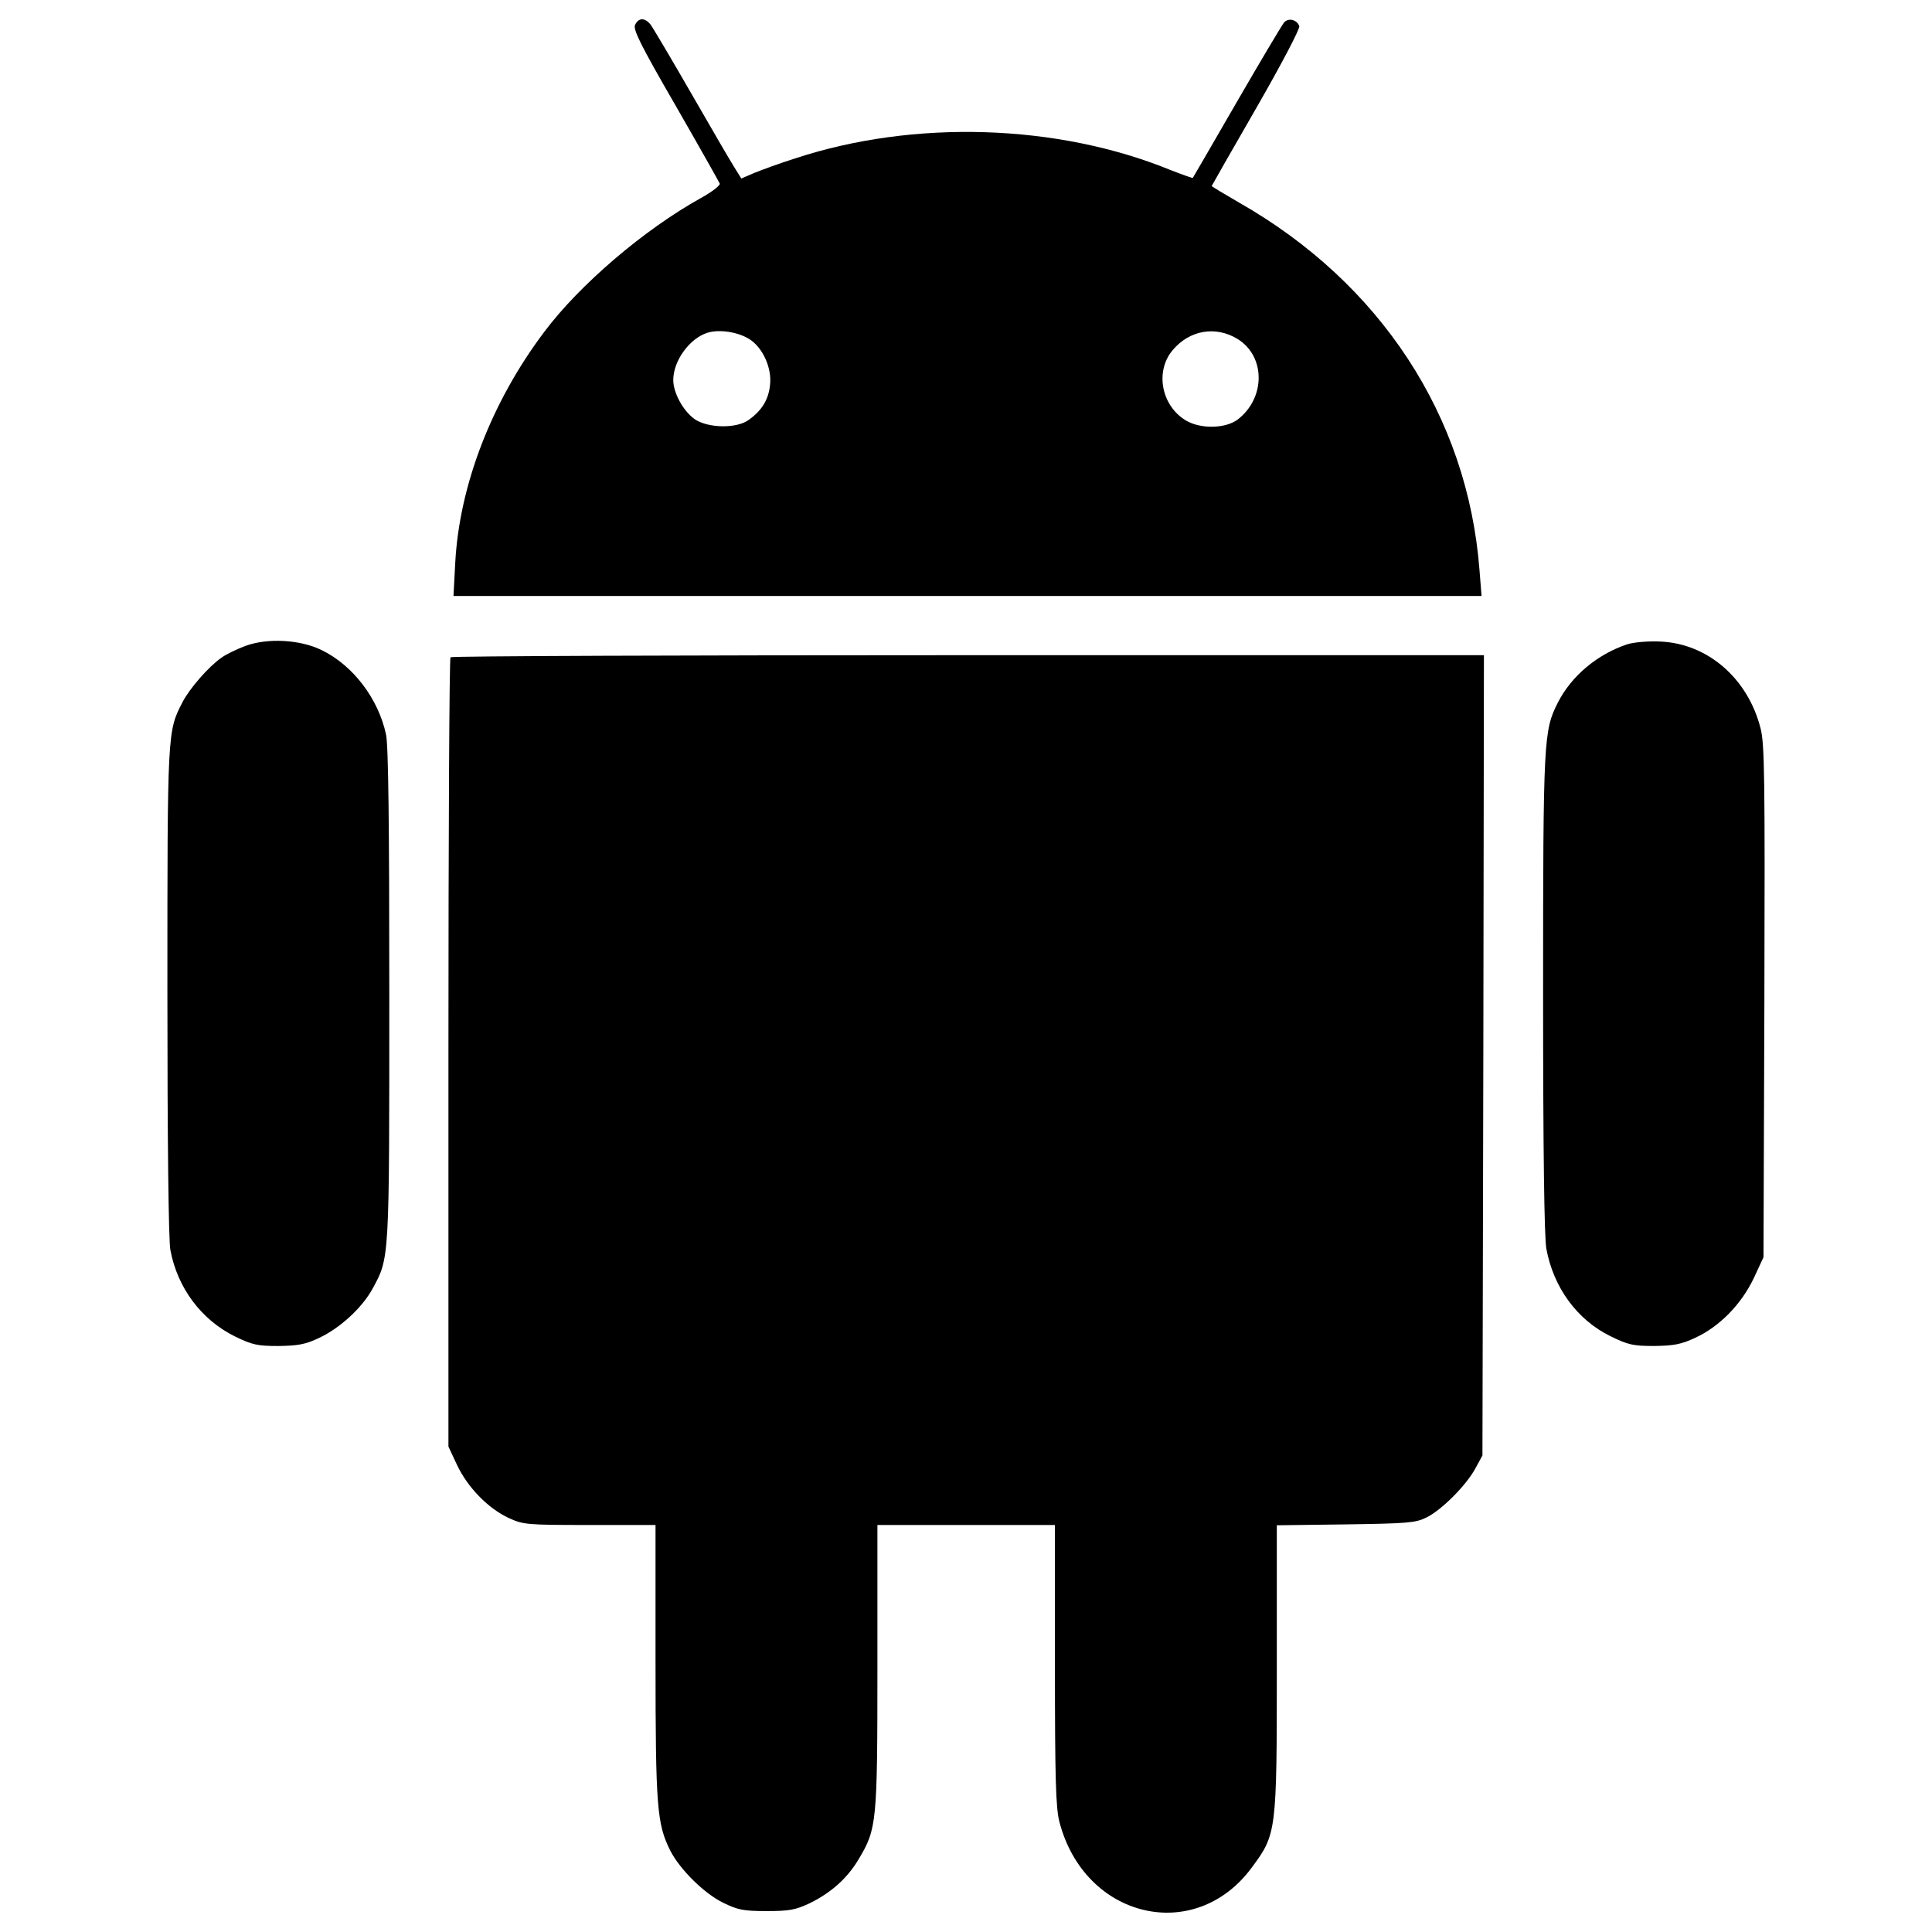 <?xml version="1.0" encoding="utf-8"?>
<!-- Svg Vector Icons : http://www.onlinewebfonts.com/icon -->
<!DOCTYPE svg PUBLIC "-//W3C//DTD SVG 1.1//EN" "http://www.w3.org/Graphics/SVG/1.1/DTD/svg11.dtd">
<svg version="1.1" xmlns="http://www.w3.org/2000/svg" xmlns:xlink="http://www.w3.org/1999/xlink" x="0px" y="0px" viewBox="0 0 1000 1000" enable-background="new 0 0 1000 1000" xml:space="preserve">
<g><g transform="translate(0,642) scale(0.1,-0.1)"><path d="M3287.4,6292c-12.3-23,26-101.1,208.3-416.5c122.5-212.9,225.1-395.1,229.7-405.8c3.1-9.2-39.8-42.9-98-75c-292.5-162.3-626.3-447.1-810.1-692.2c-272.6-361.4-439.5-794.8-460.9-1194.4l-9.2-173h2659.9h2661.4l-10.7,134.8c-61.3,796.3-513,1485.4-1245,1901.9c-76.6,44.4-140.9,82.7-140.9,85.8c0,1.5,104.1,183.8,231.2,404.3c128.6,223.6,226.6,410.4,222,422.7c-12.2,33.7-55.1,44.4-78.1,19.9c-10.7-12.3-121-197.5-245-411.9c-124-214.4-226.6-392-228.2-393.6c-1.5-1.5-53.6,16.8-116.4,41.4c-585,238.9-1327.7,261.9-1941.7,59.7c-78.1-24.5-173-59.7-211.3-75l-67.4-29.1l-35.2,56.7c-19.9,30.6-121,205.2-225.1,385.9c-104.1,180.7-199.1,341.5-211.3,356.8C3336.4,6328.8,3305.8,6328.8,3287.4,6292z M3876.9,4665.8c70.4-42.9,119.4-150.1,108.7-238.9c-7.7-75-41.3-130.2-108.7-179.2c-62.8-47.5-212.9-44.4-281.8,3.1c-59.7,42.9-110.3,136.3-110.3,202.1c0,99.5,84.2,215.9,177.6,245C3722.3,4716.3,3817.2,4702.5,3876.9,4665.8z M6405.1,4665.8c147-90.3,145.5-307.8,0-418.1c-62.8-45.9-186.8-49-263.4-6.1c-130.2,75-165.4,255.7-72,366C6157.1,4711.7,6291.8,4734.7,6405.1,4665.8z"/><path d="M1269.1,3076.3c-44.4-16.9-99.5-42.9-124-61.3c-67.4-47.5-165.4-160.8-200.6-229.7c-78.1-151.6-78.1-147-78.1-1496.1c0-781,6.1-1287.9,15.3-1338.4c36.7-197.5,160.8-362.9,335.4-448.7c88.8-42.9,114.8-49,223.6-49c99.5,1.5,139.4,7.6,209.8,41.3c108.7,50.5,223.6,156.2,277.2,254.2c88.8,162.3,87.3,140.9,87.3,1522.1c0,880.5-4.6,1290.9-16.9,1347.6c-39.8,185.3-170,356.8-332.3,436.4C1553.9,3109.9,1384,3119.1,1269.1,3076.3z"/><path d="M8423.4,3085.5c-156.2-52.1-289.4-163.9-359.8-301.7c-73.5-145.5-76.6-183.8-76.6-1502.2c0-826.9,6.1-1263.3,16.8-1324.6c36.7-200.6,159.3-369.1,332.3-453.3c90.4-44.4,116.4-50.5,225.1-50.5c101.1,1.5,139.3,7.6,214.4,42.9c125.6,58.2,237.4,173,301.7,307.8l50.5,108.7l4.6,1323.1c3.1,1159.2,1.5,1333.8-19.9,1414.9c-65.8,258.8-274.1,438-517.6,448.7C8530.6,3102.3,8460.2,3096.2,8423.4,3085.5z"/><path d="M2331.8,3018.1c-6.1-4.6-10.7-926.5-10.7-2047.4v-2038.2l44.4-94.9c55.1-116.4,159.3-223.6,266.4-274.1c76.6-35.2,91.9-36.8,421.1-36.8h340v-707.5c0-756.5,7.7-840.7,76.6-978.5c50.5-98,176.1-222,274.1-269.5c75-36.7,104.1-42.9,223.6-42.9c117.9,0,150.1,6.1,222,39.8c110.3,53.6,196,128.6,255.7,229.7c93.4,156.2,96.5,188.4,96.5,996.9v732h459.4h459.4v-724.3c0-592.6,4.6-739.6,23-811.6c130.2-502.3,702.9-637,996.9-235.8c127.1,171.5,128.6,183.8,128.6,1030.6v739.6l356.8,4.6c317,4.6,361.4,7.7,416.5,35.2c79.6,38.3,208.2,168.4,254.2,254.2l36.8,67.4l4.6,2071.9l3.1,2070.3H5011.6C3543.1,3028.8,2336.4,3024.2,2331.8,3018.1z"/></g></g>
</svg>